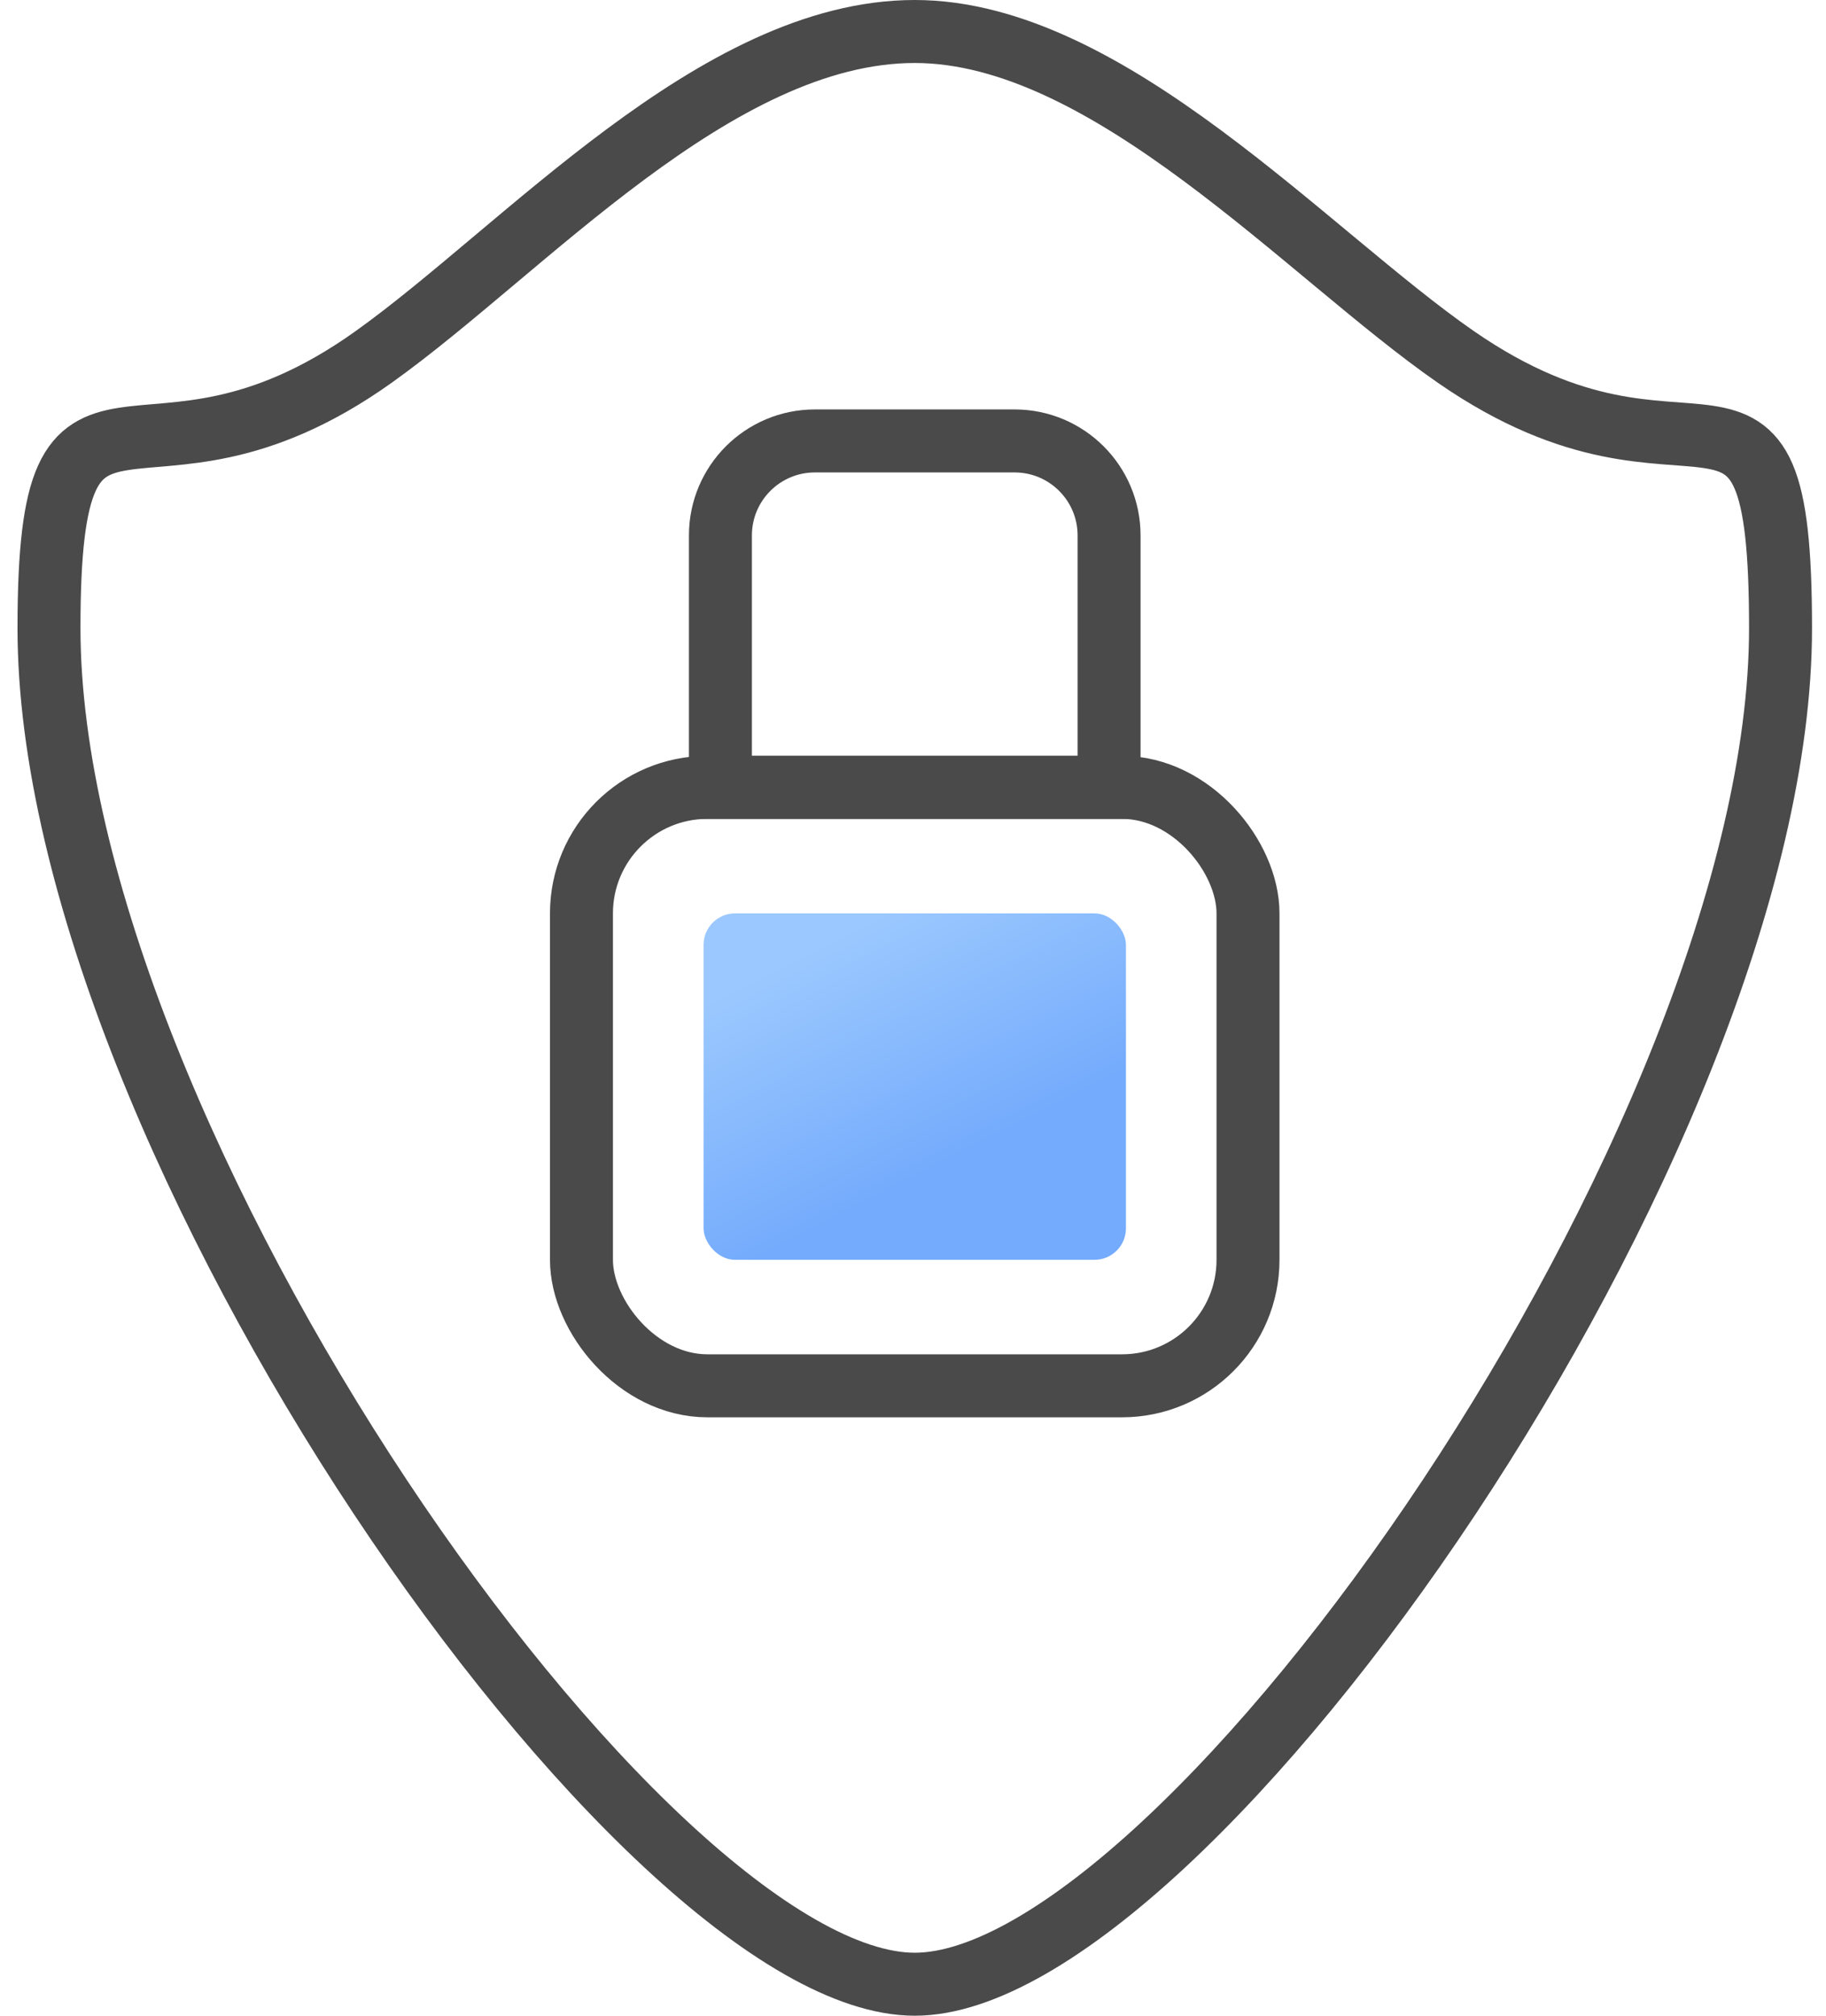 <?xml version="1.0" encoding="UTF-8"?>
<svg width="58px" height="64px" viewBox="0 0 58 64" version="1.1" xmlns="http://www.w3.org/2000/svg" xmlns:xlink="http://www.w3.org/1999/xlink">
    <title>Secure_icon Copy</title>
    <defs>
        <linearGradient x1="16.536%" y1="16.385%" x2="52.798%" y2="74.972%" id="linearGradient-1">
            <stop stop-color="#9BC8FE" offset="0%"></stop>
            <stop stop-color="#74ABFC" offset="100%"></stop>
        </linearGradient>
    </defs>
    <g id="HS_Website" stroke="none" stroke-width="1" fill="none" fill-rule="evenodd">
        <g id="[desktop]-Services" transform="translate(-771, -4625)">
            <g id="Group-25-Copy-3" transform="translate(637, 4626)">
                <g id="Group-11" transform="translate(126, 0)">
                    <g id="Secure_icon-Copy" transform="translate(9, 0)">
                        <path d="M28.056,62 C36.649,62 55.556,35.114 55.556,18.944 C55.556,8.949 52.872,15.616 45.243,10.333 C40.53,7.07 34.217,0 28.056,0 C21.746,0 15.644,6.926 10.868,10.333 C3.43,15.641 0.556,9.097 0.556,18.944 C0.556,35.114 19.462,62 28.056,62 Z" id="Oval-Copy-25" stroke="#4A4A4A" stroke-width="2"></path>
                        <rect id="Rectangle" stroke="#4A4A4A" stroke-width="2" x="17.469" y="24" width="21.172" height="19" rx="4"></rect>
                        <rect id="Rectangle" fill="url(#linearGradient-1)" x="21.348" y="28" width="13.416" height="11" rx="1"></rect>
                        <path d="M31.228,13 L24.883,13 C24.055,13 23.305,13.336 22.762,13.879 C22.219,14.422 21.883,15.172 21.883,16 L21.883,24 L34.228,24 L34.228,16 C34.228,15.172 33.892,14.422 33.349,13.879 C32.806,13.336 32.056,13 31.228,13 Z" id="Rectangle-Copy" stroke="#4A4A4A" stroke-width="2"></path>
                    </g>
                </g>
            </g>
        </g>
    </g>
</svg>